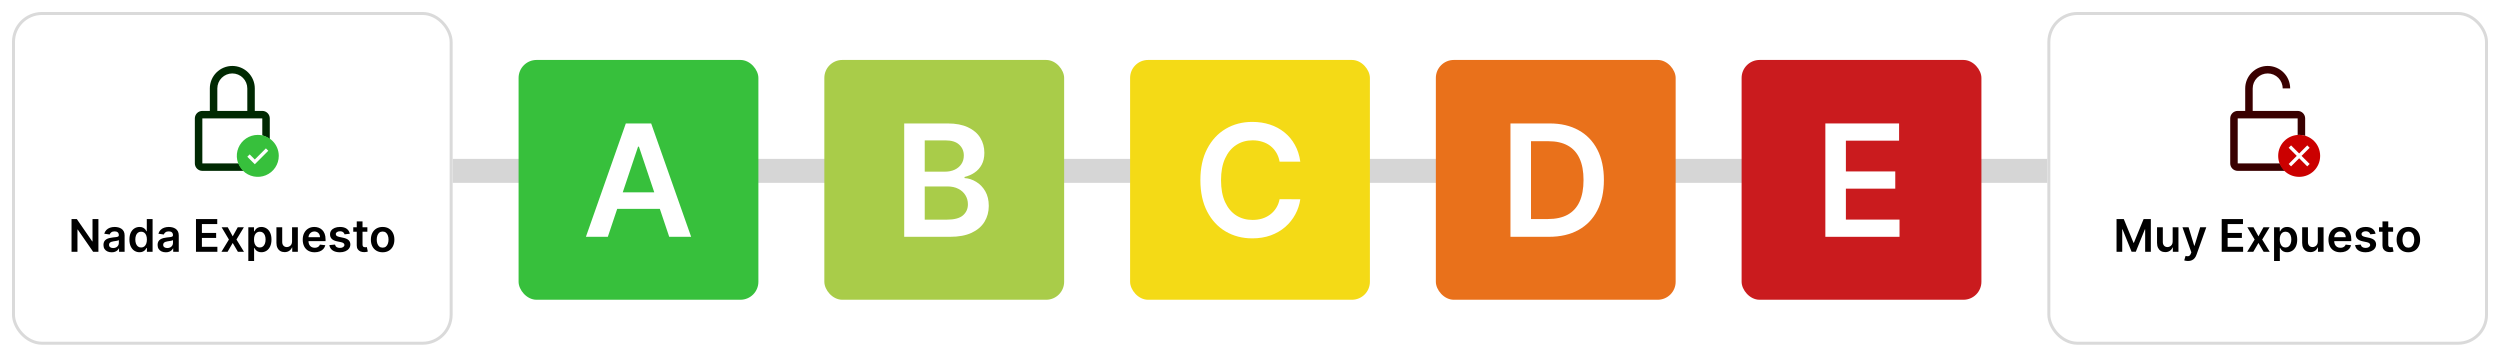 <svg width="834" height="119" viewBox="0 0 834 119" fill="none" xmlns="http://www.w3.org/2000/svg">
<rect x="151" y="53" width="532" height="8" fill="#D6D6D6"/>
<g filter="url(#filter0_d_1_47)">
<rect x="683.5" y="0.5" width="146" height="110" rx="9.5" fill="white" stroke="#DADADA"/>
<path d="M706.079 69.091H708.498L711.736 76.996H711.864L715.103 69.091H717.521V80H715.625V72.505H715.524L712.509 79.968H711.092L708.077 72.489H707.976V80H706.079V69.091ZM724.803 76.559V71.818H726.731V80H724.861V78.546H724.776C724.591 79.004 724.288 79.379 723.865 79.67C723.446 79.961 722.93 80.106 722.315 80.106C721.779 80.106 721.305 79.988 720.893 79.75C720.485 79.508 720.165 79.158 719.934 78.7C719.703 78.239 719.588 77.681 719.588 77.028V71.818H721.516V76.729C721.516 77.248 721.658 77.66 721.942 77.965C722.226 78.271 722.599 78.423 723.061 78.423C723.345 78.423 723.62 78.354 723.887 78.216C724.153 78.077 724.371 77.871 724.542 77.598C724.716 77.321 724.803 76.974 724.803 76.559ZM729.912 83.068C729.65 83.068 729.406 83.047 729.183 83.004C728.962 82.965 728.787 82.919 728.655 82.866L729.103 81.364C729.383 81.445 729.634 81.484 729.854 81.481C730.074 81.477 730.268 81.408 730.434 81.273C730.605 81.142 730.749 80.921 730.866 80.613L731.031 80.171L728.064 71.818H730.11L731.995 77.997H732.08L733.971 71.818H736.022L732.746 80.991C732.594 81.424 732.391 81.795 732.139 82.104C731.887 82.416 731.578 82.654 731.212 82.818C730.85 82.985 730.417 83.068 729.912 83.068ZM741.162 80V69.091H748.258V70.748H743.139V73.709H747.89V75.366H743.139V78.343H748.3V80H741.162ZM751.765 71.818L753.417 74.838L755.094 71.818H757.135L754.668 75.909L757.177 80H755.148L753.417 77.054L751.701 80H749.656L752.149 75.909L749.72 71.818H751.765ZM758.626 83.068V71.818H760.522V73.171H760.634C760.734 72.972 760.874 72.761 761.055 72.537C761.236 72.31 761.481 72.117 761.79 71.957C762.099 71.793 762.493 71.712 762.973 71.712C763.605 71.712 764.175 71.873 764.682 72.196C765.194 72.516 765.599 72.99 765.897 73.619C766.199 74.244 766.35 75.011 766.35 75.92C766.35 76.818 766.202 77.582 765.908 78.21C765.613 78.839 765.212 79.318 764.704 79.648C764.196 79.979 763.621 80.144 762.978 80.144C762.509 80.144 762.12 80.066 761.811 79.909C761.502 79.753 761.254 79.565 761.066 79.345C760.881 79.121 760.737 78.91 760.634 78.711H760.554V83.068H758.626ZM760.517 75.909C760.517 76.438 760.592 76.902 760.741 77.299C760.893 77.697 761.112 78.008 761.396 78.231C761.684 78.452 762.032 78.562 762.44 78.562C762.866 78.562 763.223 78.448 763.511 78.221C763.798 77.99 764.015 77.676 764.16 77.278C764.31 76.877 764.384 76.421 764.384 75.909C764.384 75.401 764.311 74.95 764.166 74.556C764.02 74.162 763.804 73.853 763.516 73.629C763.228 73.406 762.87 73.294 762.44 73.294C762.028 73.294 761.678 73.402 761.391 73.619C761.103 73.835 760.885 74.139 760.735 74.529C760.59 74.92 760.517 75.38 760.517 75.909ZM773.216 76.559V71.818H775.144V80H773.274V78.546H773.189C773.005 79.004 772.701 79.379 772.278 79.67C771.859 79.961 771.343 80.106 770.728 80.106C770.192 80.106 769.718 79.988 769.306 79.75C768.898 79.508 768.578 79.158 768.347 78.7C768.116 78.239 768.001 77.681 768.001 77.028V71.818H769.929V76.729C769.929 77.248 770.071 77.66 770.355 77.965C770.64 78.271 771.012 78.423 771.474 78.423C771.758 78.423 772.033 78.354 772.3 78.216C772.566 78.077 772.784 77.871 772.955 77.598C773.129 77.321 773.216 76.974 773.216 76.559ZM780.749 80.16C779.929 80.16 779.22 79.989 778.624 79.648C778.031 79.304 777.574 78.817 777.255 78.189C776.935 77.557 776.775 76.813 776.775 75.957C776.775 75.115 776.935 74.377 777.255 73.741C777.578 73.102 778.029 72.605 778.608 72.25C779.187 71.891 779.867 71.712 780.648 71.712C781.152 71.712 781.628 71.793 782.076 71.957C782.527 72.117 782.924 72.365 783.269 72.702C783.617 73.04 783.89 73.469 784.089 73.992C784.288 74.51 784.387 75.128 784.387 75.845V76.436H777.681V75.137H782.539C782.535 74.767 782.455 74.439 782.299 74.151C782.143 73.86 781.925 73.631 781.644 73.464C781.367 73.297 781.044 73.214 780.675 73.214C780.28 73.214 779.934 73.31 779.636 73.501C779.338 73.69 779.105 73.938 778.938 74.247C778.775 74.553 778.691 74.888 778.688 75.254V76.388C778.688 76.864 778.775 77.273 778.949 77.614C779.123 77.951 779.366 78.21 779.678 78.391C779.991 78.569 780.357 78.658 780.776 78.658C781.056 78.658 781.31 78.619 781.538 78.54C781.765 78.459 781.962 78.34 782.129 78.184C782.296 78.027 782.422 77.834 782.507 77.603L784.307 77.805C784.194 78.281 783.977 78.697 783.658 79.052C783.341 79.403 782.937 79.677 782.443 79.872C781.949 80.064 781.385 80.16 780.749 80.16ZM792.485 73.981L790.727 74.173C790.678 73.995 790.591 73.828 790.466 73.672C790.346 73.516 790.182 73.39 789.976 73.294C789.77 73.198 789.518 73.15 789.22 73.15C788.819 73.15 788.481 73.237 788.208 73.411C787.938 73.585 787.805 73.81 787.808 74.087C787.805 74.325 787.892 74.519 788.069 74.668C788.25 74.817 788.549 74.94 788.964 75.035L790.36 75.334C791.134 75.501 791.709 75.765 792.086 76.127C792.466 76.49 792.657 76.964 792.661 77.55C792.657 78.065 792.507 78.519 792.208 78.913C791.913 79.304 791.503 79.609 790.978 79.829C790.452 80.05 789.848 80.16 789.167 80.16C788.165 80.16 787.359 79.95 786.748 79.531C786.138 79.109 785.774 78.521 785.656 77.768L787.537 77.587C787.622 77.956 787.803 78.235 788.08 78.423C788.357 78.612 788.717 78.706 789.161 78.706C789.619 78.706 789.987 78.612 790.264 78.423C790.545 78.235 790.685 78.002 790.685 77.725C790.685 77.491 790.594 77.298 790.413 77.145C790.236 76.992 789.959 76.875 789.582 76.793L788.187 76.5C787.402 76.337 786.821 76.062 786.445 75.675C786.068 75.284 785.882 74.79 785.885 74.194C785.882 73.69 786.019 73.253 786.296 72.883C786.576 72.511 786.965 72.223 787.462 72.021C787.963 71.815 788.54 71.712 789.193 71.712C790.152 71.712 790.907 71.916 791.457 72.324C792.011 72.733 792.354 73.285 792.485 73.981ZM798.337 71.818V73.31H793.633V71.818H798.337ZM794.794 69.858H796.723V77.539C796.723 77.798 796.762 77.997 796.84 78.136C796.921 78.271 797.028 78.363 797.159 78.413C797.291 78.462 797.436 78.487 797.596 78.487C797.717 78.487 797.827 78.478 797.926 78.461C798.029 78.443 798.108 78.427 798.161 78.413L798.486 79.92C798.383 79.956 798.235 79.995 798.044 80.037C797.855 80.08 797.625 80.105 797.351 80.112C796.868 80.126 796.433 80.053 796.046 79.894C795.659 79.73 795.352 79.478 795.125 79.137C794.901 78.796 794.791 78.37 794.794 77.859V69.858ZM803.43 80.16C802.631 80.16 801.939 79.984 801.353 79.632C800.767 79.281 800.312 78.789 799.989 78.157C799.67 77.525 799.51 76.786 799.51 75.941C799.51 75.096 799.67 74.356 799.989 73.72C800.312 73.084 800.767 72.591 801.353 72.239C801.939 71.887 802.631 71.712 803.43 71.712C804.229 71.712 804.922 71.887 805.508 72.239C806.094 72.591 806.546 73.084 806.866 73.72C807.189 74.356 807.351 75.096 807.351 75.941C807.351 76.786 807.189 77.525 806.866 78.157C806.546 78.789 806.094 79.281 805.508 79.632C804.922 79.984 804.229 80.16 803.43 80.16ZM803.441 78.615C803.874 78.615 804.236 78.496 804.528 78.258C804.819 78.017 805.035 77.694 805.177 77.289C805.323 76.884 805.396 76.433 805.396 75.936C805.396 75.435 805.323 74.982 805.177 74.577C805.035 74.169 804.819 73.844 804.528 73.603C804.236 73.361 803.874 73.24 803.441 73.24C802.997 73.24 802.628 73.361 802.333 73.603C802.042 73.844 801.823 74.169 801.678 74.577C801.536 74.982 801.465 75.435 801.465 75.936C801.465 76.433 801.536 76.884 801.678 77.289C801.823 77.694 802.042 78.017 802.333 78.258C802.628 78.496 802.997 78.615 803.441 78.615Z" fill="black"/>
<path d="M766.5 33H751.5V25.5C751.5 24.174 752.027 22.902 752.964 21.965C753.902 21.027 755.174 20.5 756.5 20.5C757.826 20.5 759.098 21.027 760.036 21.965C760.973 22.902 761.5 24.174 761.5 25.5H764C764 23.511 763.21 21.603 761.803 20.197C760.397 18.79 758.489 18 756.5 18C754.511 18 752.603 18.79 751.197 20.197C749.79 21.603 749 23.511 749 25.5V33H746.5C745.837 33 745.201 33.263 744.732 33.732C744.263 34.201 744 34.837 744 35.5V50.5C744 51.163 744.263 51.799 744.732 52.268C745.201 52.737 745.837 53 746.5 53H766.5C767.163 53 767.799 52.737 768.268 52.268C768.737 51.799 769 51.163 769 50.5V35.5C769 34.837 768.737 34.201 768.268 33.732C767.799 33.263 767.163 33 766.5 33ZM766.5 50.5H746.5V35.5H766.5V50.5Z" fill="#390000"/>
<rect x="760" y="41" width="14" height="14" rx="7" fill="white"/>
<path d="M767 41C763.1 41 760 44.1 760 48C760 51.9 763.1 55 767 55C770.9 55 774 51.9 774 48C774 44.1 770.9 41 767 41ZM769.7 51.5L767 48.8L764.3 51.5L763.5 50.7L766.2 48L763.5 45.3L764.3 44.5L767 47.2L769.7 44.5L770.5 45.3L767.8 48L770.5 50.7L769.7 51.5Z" fill="#CB0000"/>
</g>
<g filter="url(#filter1_d_1_47)">
<rect x="581" y="16" width="80" height="80" rx="6" fill="#CA1B1E"/>
<path d="M608.937 75V37.182H633.534V42.925H615.788V53.192H632.26V58.935H615.788V69.257H633.681V75H608.937Z" fill="white"/>
</g>
<g filter="url(#filter2_d_1_47)">
<rect x="479" y="16" width="80" height="80" rx="6" fill="#E9711B"/>
<path d="M516.706 75H503.89V37.182H516.964C520.719 37.182 523.944 37.939 526.64 39.453C529.349 40.955 531.429 43.115 532.882 45.935C534.334 48.754 535.061 52.127 535.061 56.054C535.061 59.993 534.328 63.379 532.863 66.21C531.411 69.042 529.312 71.215 526.566 72.729C523.833 74.243 520.547 75 516.706 75ZM510.741 69.072H516.373C519.008 69.072 521.205 68.592 522.966 67.632C524.726 66.66 526.049 65.213 526.936 63.293C527.822 61.36 528.265 58.947 528.265 56.054C528.265 53.161 527.822 50.76 526.936 48.852C526.049 46.932 524.738 45.498 523.002 44.55C521.279 43.59 519.137 43.109 516.576 43.109H510.741V69.072Z" fill="white"/>
</g>
<g filter="url(#filter3_d_1_47)">
<rect x="377" y="16" width="80" height="80" rx="6" fill="#F4DA16"/>
<path d="M433.779 49.942H426.872C426.675 48.809 426.312 47.806 425.783 46.932C425.253 46.045 424.595 45.294 423.807 44.679C423.019 44.063 422.12 43.602 421.111 43.294C420.114 42.974 419.037 42.814 417.879 42.814C415.824 42.814 414.002 43.331 412.414 44.365C410.825 45.387 409.582 46.889 408.683 48.871C407.785 50.84 407.335 53.247 407.335 56.091C407.335 58.984 407.785 61.421 408.683 63.403C409.594 65.373 410.838 66.863 412.414 67.872C414.002 68.869 415.817 69.368 417.861 69.368C418.994 69.368 420.052 69.22 421.037 68.925C422.034 68.617 422.927 68.168 423.715 67.577C424.515 66.986 425.186 66.26 425.727 65.398C426.281 64.536 426.663 63.551 426.872 62.443L433.779 62.48C433.52 64.278 432.96 65.964 432.098 67.54C431.249 69.115 430.135 70.507 428.756 71.713C427.377 72.907 425.764 73.843 423.918 74.52C422.071 75.185 420.021 75.517 417.769 75.517C414.445 75.517 411.478 74.748 408.868 73.209C406.258 71.67 404.202 69.448 402.7 66.543C401.199 63.637 400.448 60.153 400.448 56.091C400.448 52.016 401.205 48.532 402.719 45.639C404.233 42.734 406.295 40.512 408.905 38.973C411.515 37.434 414.469 36.665 417.769 36.665C419.874 36.665 421.831 36.96 423.641 37.551C425.45 38.142 427.063 39.01 428.479 40.155C429.895 41.287 431.058 42.678 431.969 44.328C432.892 45.965 433.495 47.837 433.779 49.942Z" fill="white"/>
</g>
<g filter="url(#filter4_d_1_47)">
<rect x="275" y="16" width="80" height="80" rx="6" fill="#A9CC49"/>
<path d="M301.642 75V37.182H316.119C318.852 37.182 321.124 37.613 322.933 38.474C324.755 39.324 326.116 40.487 327.014 41.965C327.925 43.442 328.381 45.116 328.381 46.987C328.381 48.526 328.085 49.843 327.494 50.939C326.904 52.022 326.11 52.903 325.112 53.58C324.115 54.257 323.001 54.743 321.77 55.038V55.408C323.112 55.481 324.398 55.894 325.629 56.645C326.873 57.383 327.888 58.43 328.676 59.784C329.464 61.138 329.858 62.776 329.858 64.696C329.858 66.653 329.384 68.414 328.436 69.977C327.488 71.528 326.06 72.753 324.152 73.652C322.244 74.551 319.843 75 316.95 75H301.642ZM308.493 69.276H315.861C318.348 69.276 320.139 68.802 321.235 67.854C322.343 66.894 322.896 65.662 322.896 64.16C322.896 63.04 322.619 62.031 322.066 61.132C321.512 60.221 320.724 59.507 319.702 58.99C318.68 58.461 317.461 58.196 316.046 58.196H308.493V69.276ZM308.493 53.266H315.27C316.452 53.266 317.517 53.05 318.465 52.619C319.413 52.176 320.157 51.554 320.699 50.754C321.253 49.942 321.53 48.981 321.53 47.874C321.53 46.409 321.013 45.202 319.979 44.254C318.957 43.306 317.437 42.832 315.418 42.832H308.493V53.266Z" fill="white"/>
</g>
<g filter="url(#filter5_d_1_47)">
<rect x="173" y="16" width="80" height="80" rx="6" fill="#37C03C"/>
<path d="M202.772 75H195.46L208.774 37.182H217.231L230.563 75H223.251L213.15 44.938H212.855L202.772 75ZM203.012 60.172H222.955V65.675H203.012V60.172Z" fill="white"/>
</g>
<g filter="url(#filter6_d_1_47)">
<rect x="4.5" y="0.5" width="146" height="110" rx="9.5" fill="white" stroke="#DADADA"/>
<path d="M32.829 69.091V80H31.071L25.931 72.569H25.84V80H23.864V69.091H25.633L30.767 76.527H30.863V69.091H32.829ZM37.251 80.165C36.733 80.165 36.266 80.073 35.85 79.888C35.439 79.7 35.112 79.423 34.87 79.057C34.633 78.691 34.514 78.24 34.514 77.704C34.514 77.243 34.599 76.861 34.769 76.559C34.94 76.257 35.172 76.016 35.467 75.835C35.762 75.653 36.094 75.517 36.463 75.424C36.836 75.329 37.221 75.259 37.619 75.217C38.098 75.167 38.487 75.123 38.785 75.084C39.084 75.041 39.3 74.977 39.435 74.892C39.574 74.803 39.643 74.666 39.643 74.481V74.45C39.643 74.048 39.524 73.738 39.286 73.517C39.048 73.297 38.706 73.187 38.258 73.187C37.786 73.187 37.411 73.29 37.134 73.496C36.861 73.702 36.676 73.945 36.58 74.226L34.78 73.97C34.922 73.473 35.156 73.058 35.483 72.724C35.81 72.386 36.209 72.134 36.681 71.967C37.154 71.797 37.676 71.712 38.248 71.712C38.642 71.712 39.034 71.758 39.425 71.85C39.815 71.942 40.172 72.095 40.495 72.308C40.819 72.518 41.078 72.804 41.273 73.166C41.472 73.528 41.571 73.981 41.571 74.524V80H39.718V78.876H39.654C39.537 79.103 39.371 79.316 39.158 79.515C38.949 79.711 38.684 79.869 38.365 79.989C38.049 80.106 37.678 80.165 37.251 80.165ZM37.752 78.748C38.139 78.748 38.475 78.672 38.759 78.519C39.043 78.363 39.261 78.157 39.414 77.901C39.57 77.646 39.648 77.367 39.648 77.065V76.101C39.588 76.151 39.485 76.197 39.34 76.239C39.197 76.282 39.038 76.319 38.86 76.351C38.682 76.383 38.507 76.412 38.333 76.436C38.159 76.461 38.008 76.483 37.88 76.5C37.592 76.539 37.335 76.603 37.108 76.692C36.88 76.781 36.701 76.905 36.57 77.065C36.438 77.221 36.373 77.424 36.373 77.672C36.373 78.027 36.502 78.296 36.761 78.477C37.021 78.658 37.351 78.748 37.752 78.748ZM46.547 80.144C45.904 80.144 45.328 79.979 44.821 79.648C44.313 79.318 43.912 78.839 43.617 78.21C43.322 77.582 43.175 76.818 43.175 75.92C43.175 75.011 43.324 74.244 43.622 73.619C43.924 72.99 44.331 72.516 44.842 72.196C45.353 71.873 45.923 71.712 46.552 71.712C47.031 71.712 47.425 71.793 47.734 71.957C48.043 72.117 48.288 72.31 48.469 72.537C48.651 72.761 48.791 72.972 48.89 73.171H48.97V69.091H50.904V80H49.008V78.711H48.89C48.791 78.91 48.647 79.121 48.459 79.345C48.271 79.565 48.022 79.753 47.713 79.909C47.404 80.066 47.015 80.144 46.547 80.144ZM47.084 78.562C47.493 78.562 47.841 78.452 48.129 78.231C48.416 78.008 48.635 77.697 48.784 77.299C48.933 76.902 49.008 76.438 49.008 75.909C49.008 75.38 48.933 74.92 48.784 74.529C48.638 74.139 48.422 73.835 48.134 73.619C47.85 73.402 47.5 73.294 47.084 73.294C46.655 73.294 46.296 73.406 46.008 73.629C45.721 73.853 45.504 74.162 45.359 74.556C45.213 74.95 45.14 75.401 45.14 75.909C45.14 76.421 45.213 76.877 45.359 77.278C45.508 77.676 45.726 77.99 46.014 78.221C46.305 78.448 46.662 78.562 47.084 78.562ZM55.313 80.165C54.794 80.165 54.328 80.073 53.912 79.888C53.5 79.7 53.173 79.423 52.932 79.057C52.694 78.691 52.575 78.24 52.575 77.704C52.575 77.243 52.66 76.861 52.831 76.559C53.001 76.257 53.234 76.016 53.529 75.835C53.823 75.653 54.155 75.517 54.525 75.424C54.898 75.329 55.283 75.259 55.681 75.217C56.16 75.167 56.549 75.123 56.847 75.084C57.145 75.041 57.362 74.977 57.497 74.892C57.635 74.803 57.705 74.666 57.705 74.481V74.45C57.705 74.048 57.586 73.738 57.348 73.517C57.11 73.297 56.767 73.187 56.32 73.187C55.847 73.187 55.473 73.29 55.196 73.496C54.922 73.702 54.738 73.945 54.642 74.226L52.841 73.97C52.983 73.473 53.218 73.058 53.544 72.724C53.871 72.386 54.271 72.134 54.743 71.967C55.215 71.797 55.737 71.712 56.309 71.712C56.703 71.712 57.096 71.758 57.486 71.85C57.877 71.942 58.234 72.095 58.557 72.308C58.88 72.518 59.139 72.804 59.335 73.166C59.533 73.528 59.633 73.981 59.633 74.524V80H57.779V78.876H57.715C57.598 79.103 57.433 79.316 57.22 79.515C57.01 79.711 56.746 79.869 56.426 79.989C56.11 80.106 55.739 80.165 55.313 80.165ZM55.814 78.748C56.201 78.748 56.536 78.672 56.82 78.519C57.105 78.363 57.323 78.157 57.476 77.901C57.632 77.646 57.71 77.367 57.71 77.065V76.101C57.65 76.151 57.547 76.197 57.401 76.239C57.259 76.282 57.099 76.319 56.922 76.351C56.744 76.383 56.568 76.412 56.394 76.436C56.22 76.461 56.069 76.483 55.941 76.5C55.654 76.539 55.396 76.603 55.169 76.692C54.942 76.781 54.763 76.905 54.631 77.065C54.5 77.221 54.434 77.424 54.434 77.672C54.434 78.027 54.564 78.296 54.823 78.477C55.082 78.658 55.412 78.748 55.814 78.748ZM65.378 80V69.091H72.473V70.748H67.354V73.709H72.105V75.366H67.354V78.343H72.516V80H65.378ZM75.981 71.818L77.632 74.838L79.31 71.818H81.35L78.884 75.909L81.392 80H79.363L77.632 77.054L75.917 80H73.871L76.364 75.909L73.935 71.818H75.981ZM82.841 83.068V71.818H84.738V73.171H84.85C84.949 72.972 85.089 72.761 85.27 72.537C85.451 72.31 85.697 72.117 86.005 71.957C86.314 71.793 86.709 71.712 87.188 71.712C87.82 71.712 88.39 71.873 88.898 72.196C89.409 72.516 89.814 72.99 90.112 73.619C90.414 74.244 90.565 75.011 90.565 75.92C90.565 76.818 90.418 77.582 90.123 78.21C89.828 78.839 89.427 79.318 88.919 79.648C88.411 79.979 87.836 80.144 87.193 80.144C86.725 80.144 86.336 80.066 86.027 79.909C85.718 79.753 85.469 79.565 85.281 79.345C85.096 79.121 84.953 78.91 84.85 78.711H84.77V83.068H82.841ZM84.732 75.909C84.732 76.438 84.807 76.902 84.956 77.299C85.109 77.697 85.327 78.008 85.611 78.231C85.899 78.452 86.247 78.562 86.655 78.562C87.081 78.562 87.438 78.448 87.726 78.221C88.014 77.99 88.23 77.676 88.376 77.278C88.525 76.877 88.6 76.421 88.6 75.909C88.6 75.401 88.527 74.95 88.381 74.556C88.236 74.162 88.019 73.853 87.731 73.629C87.444 73.406 87.085 73.294 86.655 73.294C86.243 73.294 85.894 73.402 85.606 73.619C85.318 73.835 85.1 74.139 84.951 74.529C84.805 74.92 84.732 75.38 84.732 75.909ZM97.431 76.559V71.818H99.359V80H97.49V78.546H97.405C97.22 79.004 96.916 79.379 96.494 79.67C96.075 79.961 95.558 80.106 94.944 80.106C94.407 80.106 93.933 79.988 93.521 79.75C93.113 79.508 92.793 79.158 92.563 78.7C92.332 78.239 92.216 77.681 92.216 77.028V71.818H94.145V76.729C94.145 77.248 94.287 77.66 94.571 77.965C94.855 78.271 95.228 78.423 95.689 78.423C95.974 78.423 96.249 78.354 96.515 78.216C96.781 78.077 97 77.871 97.17 77.598C97.344 77.321 97.431 76.974 97.431 76.559ZM104.964 80.16C104.144 80.16 103.436 79.989 102.839 79.648C102.246 79.304 101.79 78.817 101.47 78.189C101.151 77.557 100.991 76.813 100.991 75.957C100.991 75.115 101.151 74.377 101.47 73.741C101.793 73.102 102.244 72.605 102.823 72.25C103.402 71.891 104.082 71.712 104.863 71.712C105.368 71.712 105.843 71.793 106.291 71.957C106.742 72.117 107.14 72.365 107.484 72.702C107.832 73.04 108.105 73.469 108.304 73.992C108.503 74.51 108.603 75.128 108.603 75.845V76.436H101.896V75.137H106.754C106.751 74.767 106.671 74.439 106.515 74.151C106.358 73.86 106.14 73.631 105.859 73.464C105.582 73.297 105.259 73.214 104.89 73.214C104.496 73.214 104.15 73.31 103.851 73.501C103.553 73.69 103.32 73.938 103.153 74.247C102.99 74.553 102.907 74.888 102.903 75.254V76.388C102.903 76.864 102.99 77.273 103.164 77.614C103.338 77.951 103.581 78.21 103.894 78.391C104.206 78.569 104.572 78.658 104.991 78.658C105.272 78.658 105.526 78.619 105.753 78.54C105.98 78.459 106.177 78.34 106.344 78.184C106.511 78.027 106.637 77.834 106.722 77.603L108.523 77.805C108.409 78.281 108.192 78.697 107.873 79.052C107.557 79.403 107.152 79.677 106.658 79.872C106.165 80.064 105.6 80.16 104.964 80.16ZM116.701 73.981L114.943 74.173C114.893 73.995 114.806 73.828 114.682 73.672C114.561 73.516 114.398 73.39 114.192 73.294C113.986 73.198 113.734 73.15 113.435 73.15C113.034 73.15 112.697 73.237 112.423 73.411C112.153 73.585 112.02 73.81 112.024 74.087C112.02 74.325 112.107 74.519 112.285 74.668C112.466 74.817 112.764 74.94 113.18 75.035L114.575 75.334C115.349 75.501 115.925 75.765 116.301 76.127C116.681 76.49 116.873 76.964 116.876 77.55C116.873 78.065 116.722 78.519 116.424 78.913C116.129 79.304 115.719 79.609 115.193 79.829C114.668 80.05 114.064 80.16 113.382 80.16C112.381 80.16 111.574 79.95 110.964 79.531C110.353 79.109 109.989 78.521 109.872 77.768L111.752 77.587C111.837 77.956 112.018 78.235 112.295 78.423C112.572 78.612 112.933 78.706 113.377 78.706C113.835 78.706 114.202 78.612 114.479 78.423C114.76 78.235 114.9 78.002 114.9 77.725C114.9 77.491 114.81 77.298 114.628 77.145C114.451 76.992 114.174 76.875 113.797 76.793L112.402 76.5C111.617 76.337 111.036 76.062 110.66 75.675C110.284 75.284 110.097 74.79 110.101 74.194C110.097 73.69 110.234 73.253 110.511 72.883C110.791 72.511 111.18 72.223 111.677 72.021C112.178 71.815 112.755 71.712 113.409 71.712C114.367 71.712 115.122 71.916 115.672 72.324C116.226 72.733 116.569 73.285 116.701 73.981ZM122.552 71.818V73.31H117.848V71.818H122.552ZM119.01 69.858H120.938V77.539C120.938 77.798 120.977 77.997 121.055 78.136C121.137 78.271 121.243 78.363 121.375 78.413C121.506 78.462 121.652 78.487 121.812 78.487C121.932 78.487 122.042 78.478 122.142 78.461C122.245 78.443 122.323 78.427 122.376 78.413L122.701 79.92C122.598 79.956 122.451 79.995 122.259 80.037C122.071 80.08 121.84 80.105 121.566 80.112C121.084 80.126 120.649 80.053 120.261 79.894C119.874 79.73 119.567 79.478 119.34 79.137C119.116 78.796 119.006 78.37 119.01 77.859V69.858ZM127.646 80.16C126.847 80.16 126.154 79.984 125.568 79.632C124.982 79.281 124.528 78.789 124.205 78.157C123.885 77.525 123.725 76.786 123.725 75.941C123.725 75.096 123.885 74.356 124.205 73.72C124.528 73.084 124.982 72.591 125.568 72.239C126.154 71.887 126.847 71.712 127.646 71.712C128.445 71.712 129.137 71.887 129.723 72.239C130.309 72.591 130.762 73.084 131.081 73.72C131.404 74.356 131.566 75.096 131.566 75.941C131.566 76.786 131.404 77.525 131.081 78.157C130.762 78.789 130.309 79.281 129.723 79.632C129.137 79.984 128.445 80.16 127.646 80.16ZM127.656 78.615C128.089 78.615 128.452 78.496 128.743 78.258C129.034 78.017 129.251 77.694 129.393 77.289C129.538 76.884 129.611 76.433 129.611 75.936C129.611 75.435 129.538 74.982 129.393 74.577C129.251 74.169 129.034 73.844 128.743 73.603C128.452 73.361 128.089 73.24 127.656 73.24C127.212 73.24 126.843 73.361 126.548 73.603C126.257 73.844 126.039 74.169 125.893 74.577C125.751 74.982 125.68 75.435 125.68 75.936C125.68 76.433 125.751 76.884 125.893 77.289C126.039 77.694 126.257 78.017 126.548 78.258C126.843 78.496 127.212 78.615 127.656 78.615Z" fill="black"/>
<path d="M87.5 33H85V25.5C85 23.511 84.21 21.603 82.803 20.197C81.397 18.79 79.489 18 77.5 18C75.511 18 73.603 18.79 72.197 20.197C70.79 21.603 70 23.511 70 25.5V33H67.5C66.837 33 66.201 33.263 65.732 33.732C65.263 34.201 65 34.837 65 35.5V50.5C65 51.163 65.263 51.799 65.732 52.268C66.201 52.737 66.837 53 67.5 53H87.5C88.163 53 88.799 52.737 89.268 52.268C89.737 51.799 90 51.163 90 50.5V35.5C90 34.837 89.737 34.201 89.268 33.732C88.799 33.263 88.163 33 87.5 33ZM72.5 25.5C72.5 24.174 73.027 22.902 73.965 21.965C74.902 21.027 76.174 20.5 77.5 20.5C78.826 20.5 80.098 21.027 81.035 21.965C81.973 22.902 82.5 24.174 82.5 25.5V33H72.5V25.5ZM87.5 50.5H67.5V35.5H87.5V50.5Z" fill="#002902"/>
<rect x="79" y="41" width="14" height="14" rx="7" fill="white"/>
<path d="M86 41C84.615 41 83.262 41.41 82.111 42.18C80.96 42.949 80.063 44.042 79.533 45.321C79.003 46.6 78.864 48.008 79.135 49.366C79.405 50.724 80.071 51.971 81.05 52.95C82.029 53.929 83.276 54.595 84.634 54.865C85.992 55.136 87.4 54.997 88.679 54.467C89.958 53.937 91.051 53.04 91.82 51.889C92.59 50.738 93 49.385 93 48C93 46.144 92.263 44.363 90.95 43.05C89.637 41.737 87.856 41 86 41ZM85 50.795L82.5 48.295L83.295 47.5L85 49.205L88.705 45.5L89.503 46.293L85 50.795Z" fill="#37C03C"/>
</g>
<defs>
<filter id="filter0_d_1_47" x="679" y="0" width="155" height="119" filterUnits="userSpaceOnUse" color-interpolation-filters="sRGB">
<feFlood flood-opacity="0" result="BackgroundImageFix"/>
<feColorMatrix in="SourceAlpha" type="matrix" values="0 0 0 0 0 0 0 0 0 0 0 0 0 0 0 0 0 0 127 0" result="hardAlpha"/>
<feOffset dy="4"/>
<feGaussianBlur stdDeviation="2"/>
<feComposite in2="hardAlpha" operator="out"/>
<feColorMatrix type="matrix" values="0 0 0 0 0 0 0 0 0 0 0 0 0 0 0 0 0 0 0.04 0"/>
<feBlend mode="normal" in2="BackgroundImageFix" result="effect1_dropShadow_1_47"/>
<feBlend mode="normal" in="SourceGraphic" in2="effect1_dropShadow_1_47" result="shape"/>
</filter>
<filter id="filter1_d_1_47" x="577" y="16" width="88" height="88" filterUnits="userSpaceOnUse" color-interpolation-filters="sRGB">
<feFlood flood-opacity="0" result="BackgroundImageFix"/>
<feColorMatrix in="SourceAlpha" type="matrix" values="0 0 0 0 0 0 0 0 0 0 0 0 0 0 0 0 0 0 127 0" result="hardAlpha"/>
<feOffset dy="4"/>
<feGaussianBlur stdDeviation="2"/>
<feComposite in2="hardAlpha" operator="out"/>
<feColorMatrix type="matrix" values="0 0 0 0 0 0 0 0 0 0 0 0 0 0 0 0 0 0 0.04 0"/>
<feBlend mode="normal" in2="BackgroundImageFix" result="effect1_dropShadow_1_47"/>
<feBlend mode="normal" in="SourceGraphic" in2="effect1_dropShadow_1_47" result="shape"/>
</filter>
<filter id="filter2_d_1_47" x="475" y="16" width="88" height="88" filterUnits="userSpaceOnUse" color-interpolation-filters="sRGB">
<feFlood flood-opacity="0" result="BackgroundImageFix"/>
<feColorMatrix in="SourceAlpha" type="matrix" values="0 0 0 0 0 0 0 0 0 0 0 0 0 0 0 0 0 0 127 0" result="hardAlpha"/>
<feOffset dy="4"/>
<feGaussianBlur stdDeviation="2"/>
<feComposite in2="hardAlpha" operator="out"/>
<feColorMatrix type="matrix" values="0 0 0 0 0 0 0 0 0 0 0 0 0 0 0 0 0 0 0.04 0"/>
<feBlend mode="normal" in2="BackgroundImageFix" result="effect1_dropShadow_1_47"/>
<feBlend mode="normal" in="SourceGraphic" in2="effect1_dropShadow_1_47" result="shape"/>
</filter>
<filter id="filter3_d_1_47" x="373" y="16" width="88" height="88" filterUnits="userSpaceOnUse" color-interpolation-filters="sRGB">
<feFlood flood-opacity="0" result="BackgroundImageFix"/>
<feColorMatrix in="SourceAlpha" type="matrix" values="0 0 0 0 0 0 0 0 0 0 0 0 0 0 0 0 0 0 127 0" result="hardAlpha"/>
<feOffset dy="4"/>
<feGaussianBlur stdDeviation="2"/>
<feComposite in2="hardAlpha" operator="out"/>
<feColorMatrix type="matrix" values="0 0 0 0 0 0 0 0 0 0 0 0 0 0 0 0 0 0 0.04 0"/>
<feBlend mode="normal" in2="BackgroundImageFix" result="effect1_dropShadow_1_47"/>
<feBlend mode="normal" in="SourceGraphic" in2="effect1_dropShadow_1_47" result="shape"/>
</filter>
<filter id="filter4_d_1_47" x="271" y="16" width="88" height="88" filterUnits="userSpaceOnUse" color-interpolation-filters="sRGB">
<feFlood flood-opacity="0" result="BackgroundImageFix"/>
<feColorMatrix in="SourceAlpha" type="matrix" values="0 0 0 0 0 0 0 0 0 0 0 0 0 0 0 0 0 0 127 0" result="hardAlpha"/>
<feOffset dy="4"/>
<feGaussianBlur stdDeviation="2"/>
<feComposite in2="hardAlpha" operator="out"/>
<feColorMatrix type="matrix" values="0 0 0 0 0 0 0 0 0 0 0 0 0 0 0 0 0 0 0.04 0"/>
<feBlend mode="normal" in2="BackgroundImageFix" result="effect1_dropShadow_1_47"/>
<feBlend mode="normal" in="SourceGraphic" in2="effect1_dropShadow_1_47" result="shape"/>
</filter>
<filter id="filter5_d_1_47" x="169" y="16" width="88" height="88" filterUnits="userSpaceOnUse" color-interpolation-filters="sRGB">
<feFlood flood-opacity="0" result="BackgroundImageFix"/>
<feColorMatrix in="SourceAlpha" type="matrix" values="0 0 0 0 0 0 0 0 0 0 0 0 0 0 0 0 0 0 127 0" result="hardAlpha"/>
<feOffset dy="4"/>
<feGaussianBlur stdDeviation="2"/>
<feComposite in2="hardAlpha" operator="out"/>
<feColorMatrix type="matrix" values="0 0 0 0 0 0 0 0 0 0 0 0 0 0 0 0 0 0 0.04 0"/>
<feBlend mode="normal" in2="BackgroundImageFix" result="effect1_dropShadow_1_47"/>
<feBlend mode="normal" in="SourceGraphic" in2="effect1_dropShadow_1_47" result="shape"/>
</filter>
<filter id="filter6_d_1_47" x="0" y="0" width="155" height="119" filterUnits="userSpaceOnUse" color-interpolation-filters="sRGB">
<feFlood flood-opacity="0" result="BackgroundImageFix"/>
<feColorMatrix in="SourceAlpha" type="matrix" values="0 0 0 0 0 0 0 0 0 0 0 0 0 0 0 0 0 0 127 0" result="hardAlpha"/>
<feOffset dy="4"/>
<feGaussianBlur stdDeviation="2"/>
<feComposite in2="hardAlpha" operator="out"/>
<feColorMatrix type="matrix" values="0 0 0 0 0 0 0 0 0 0 0 0 0 0 0 0 0 0 0.04 0"/>
<feBlend mode="normal" in2="BackgroundImageFix" result="effect1_dropShadow_1_47"/>
<feBlend mode="normal" in="SourceGraphic" in2="effect1_dropShadow_1_47" result="shape"/>
</filter>
</defs>
</svg>
